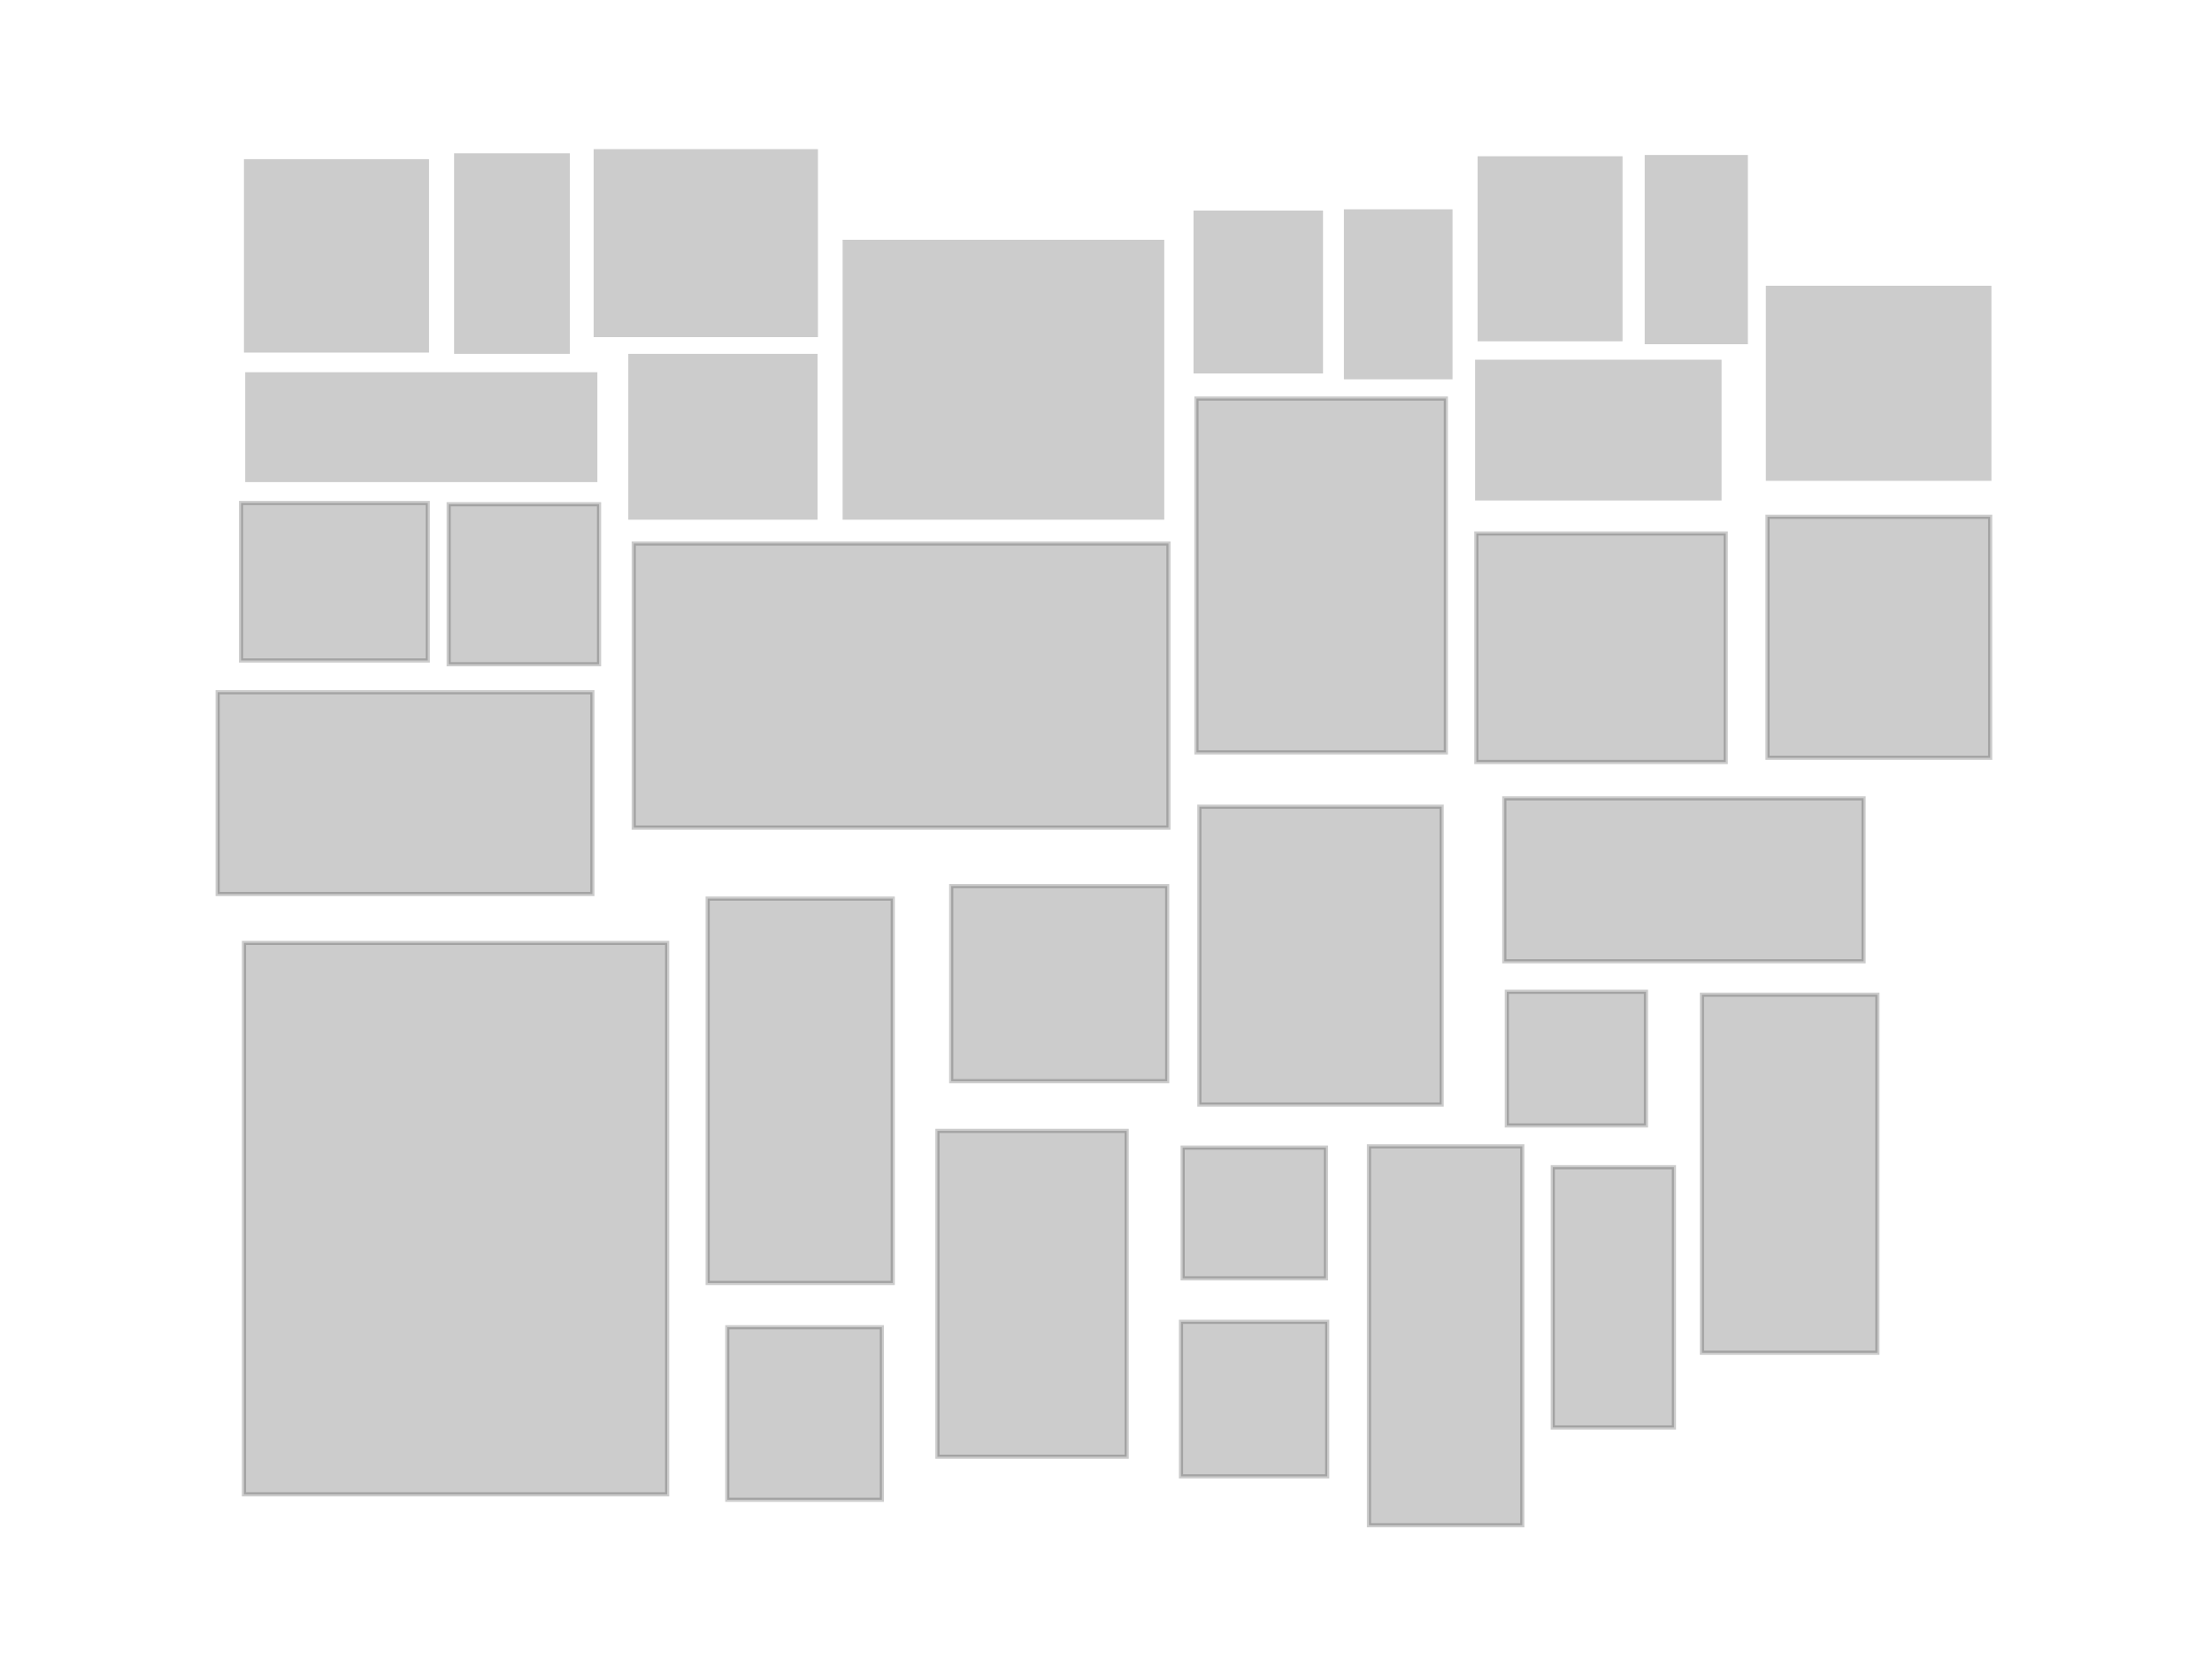 <?xml version="1.0" encoding="utf-8"?>
<!-- Generator: Adobe Illustrator 19.2.0, SVG Export Plug-In . SVG Version: 6.00 Build 0)  -->
<svg version="1.1" id="Layer_1" xmlns="http://www.w3.org/2000/svg" xmlns:xlink="http://www.w3.org/1999/xlink" x="0px" y="0px"
	 viewBox="0 0 529.5 399" style="enable-background:new 0 0 529.5 399;" xml:space="preserve">
<style type="text/css">
	.st0{opacity:0.2;stroke:#000000;stroke-miterlimit:10;enable-background:new    ;}
	.st1{opacity:0.2;enable-background:new    ;}
</style>
<rect x="227.7" y="212.1" class="st0" width="51.7" height="46.7"/>
<rect x="169.4" y="215.1" class="st0" width="44.3" height="92"/>
<rect x="58.4" y="225.7" class="st0" width="101.3" height="132"/>
<rect x="174.1" y="317.7" class="st0" width="37" height="41.3"/>
<rect x="224.4" y="270.7" class="st0" width="45.3" height="78"/>
<rect x="52.1" y="165.7" class="st0" width="89.7" height="48.3"/>
<rect x="151.7" y="130.1" class="st0" width="128" height="68"/>
<rect x="57.7" y="120.4" class="st0" width="44.7" height="37.7"/>
<rect x="107.4" y="120.7" class="st0" width="36" height="38.3"/>
<rect x="286.4" y="95.4" class="st0" width="59.7" height="84.7"/>
<rect x="287.1" y="193.1" class="st0" width="58" height="71.3"/>
<rect x="283.1" y="274.7" class="st0" width="34.3" height="31.3"/>
<rect x="327.7" y="274.4" class="st0" width="36.7" height="90.7"/>
<rect x="282.7" y="316.4" class="st0" width="35" height="37"/>
<rect x="360.1" y="191.1" class="st0" width="86" height="39"/>
<rect x="360.7" y="237.4" class="st0" width="33.3" height="32"/>
<rect x="407.4" y="238.1" class="st0" width="42" height="85.7"/>
<rect x="371.7" y="279.4" class="st0" width="29" height="62.3"/>
<rect x="353.4" y="127.7" class="st0" width="59.7" height="54.7"/>
<rect x="423.1" y="123.7" class="st0" width="53.3" height="57.7"/>
<rect x="150.4" y="84.7" class="st1" width="45.3" height="39.7"/>
<rect x="201.7" y="57.4" class="st1" width="77" height="67"/>
<rect x="58.7" y="89.1" class="st1" width="84.3" height="26.3"/>
<rect x="353.1" y="86.1" class="st1" width="59" height="33.7"/>
<rect x="422.7" y="68.4" class="st1" width="54" height="46.7"/>
<rect x="285.7" y="50.4" class="st1" width="31" height="39"/>
<rect x="321.7" y="50.1" class="st1" width="26" height="40.7"/>
<rect x="142.1" y="35.7" class="st1" width="53.7" height="45"/>
<rect x="58.4" y="38.1" class="st1" width="44.3" height="46.3"/>
<rect x="108.7" y="36.7" class="st1" width="27.7" height="48"/>
<rect x="353.7" y="37.4" class="st1" width="34.7" height="44.3"/>
<rect x="393.7" y="37.1" class="st1" width="24.7" height="45.3"/>
</svg>

